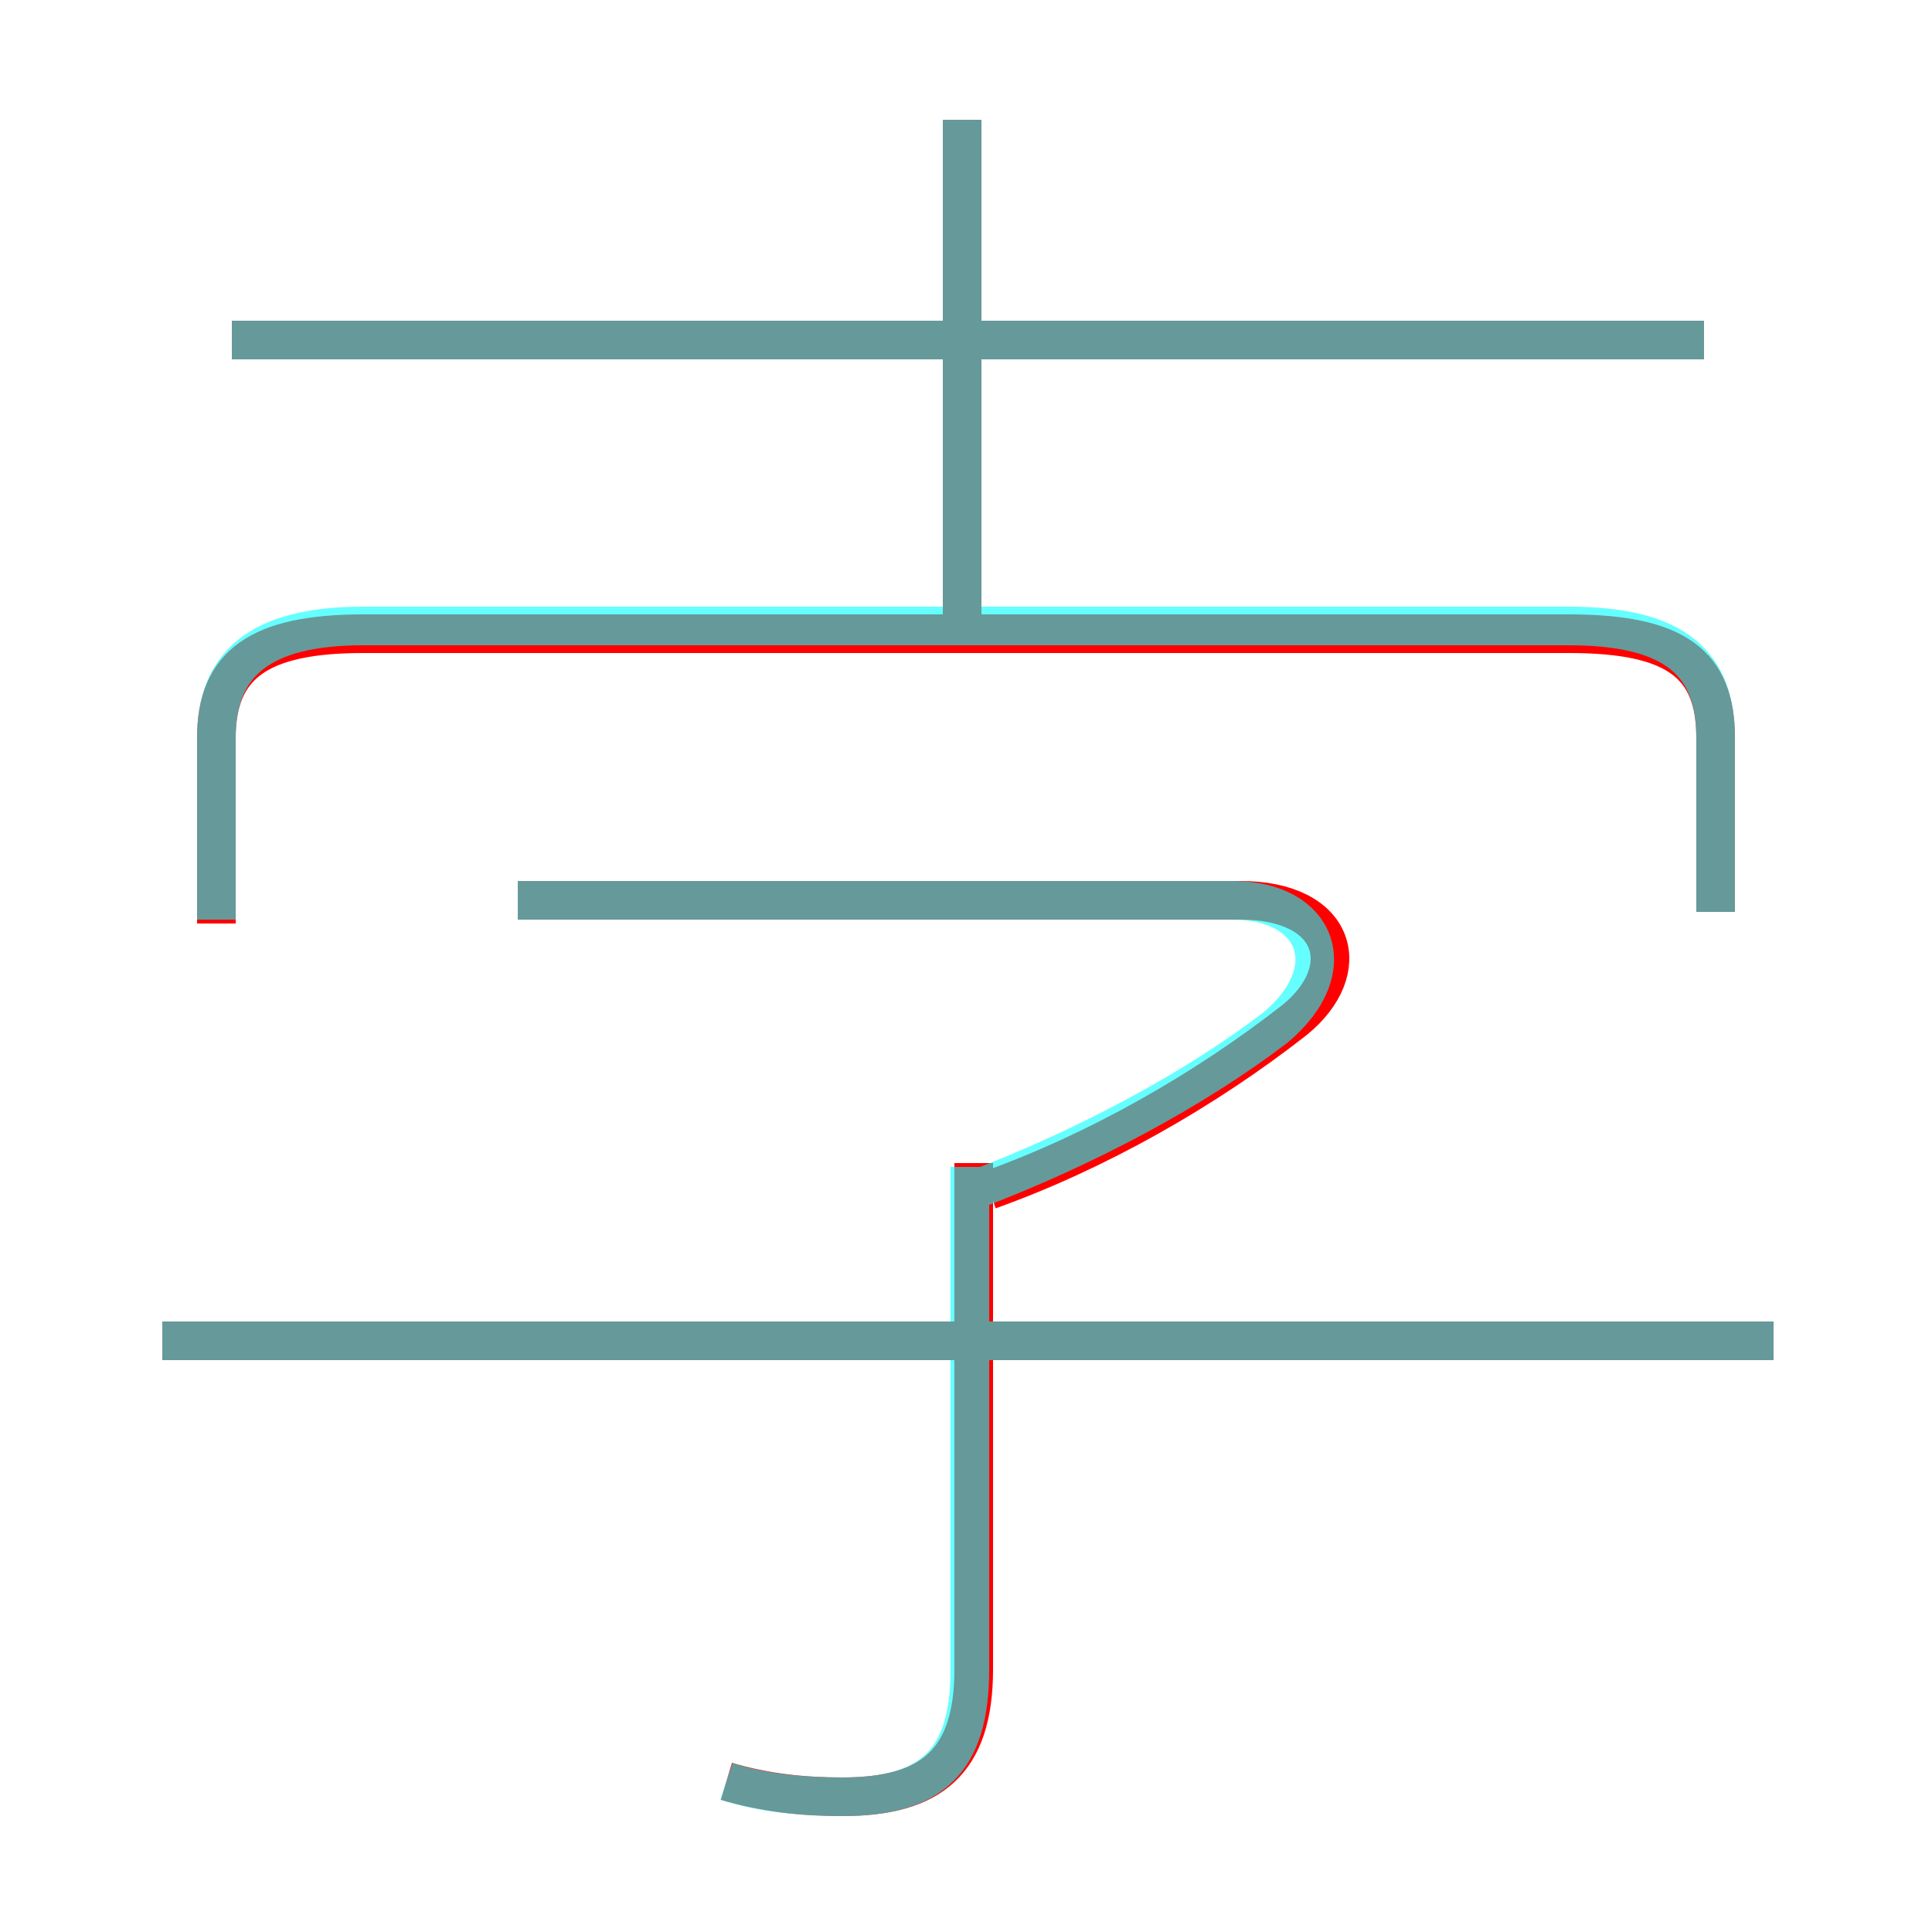 <?xml version='1.0' encoding='utf8'?>
<svg viewBox="0.0 -6.0 50.0 50.0" version="1.1" xmlns="http://www.w3.org/2000/svg">
<rect x="0.0" y="-6.0" width="50.0" height="50.0" fill="#333333" stroke="none"/>
<rect x="-1000" y="-1000" width="2000" height="2000" stroke="white" fill="white"/>
<g style="fill:none;stroke:rgba(255, 0, 0, 1);  stroke-width:1"><path d="M 44.4 -20.4 L 44.4 -24.9 C 44.4 -26.8 43.4 -27.6 40.6 -27.6 L 9.4 -27.6 C 6.7 -27.6 5.6 -26.8 5.6 -24.9 L 5.6 -20.1 M 18.8 2.1 C 19.8 2.4 20.8 2.5 21.8 2.5 C 24.1 2.5 25.2 1.6 25.2 -0.8 L 25.2 -13.9 M 45.9 -9.3 L 4.2 -9.3 M 25.6 -13.2 C 28.4 -14.2 31.2 -15.8 33.5 -17.6 C 35.1 -18.9 34.6 -20.7 32.1 -20.7 L 13.4 -20.7 M 24.9 -27.8 L 24.9 -40.9 M 44.1 -35.2 L 6.0 -35.2" transform="translate(0.0 38.0)" />
</g>
<g style="fill:none;stroke:rgba(0, 255, 255, 0.6);  stroke-width:1">
<path d="M 44.4 -20.4 L 44.4 -24.9 C 44.4 -26.8 43.4 -27.8 40.6 -27.8 L 9.4 -27.8 C 6.7 -27.8 5.6 -26.8 5.6 -24.9 L 5.6 -20.2 M 18.8 2.1 C 19.7 2.4 20.8 2.5 21.8 2.5 C 24.1 2.5 25.1 1.6 25.1 -0.8 L 25.1 -13.8 M 45.9 -9.3 L 4.2 -9.3 M 25.2 -13.2 C 28.1 -14.3 30.9 -15.8 33.0 -17.4 C 34.8 -18.9 34.1 -20.7 31.9 -20.7 L 13.4 -20.7 M 24.9 -27.6 L 24.9 -40.9 M 44.1 -35.2 L 6.0 -35.2" transform="translate(0.0 38.0)" />
</g>
</svg>
